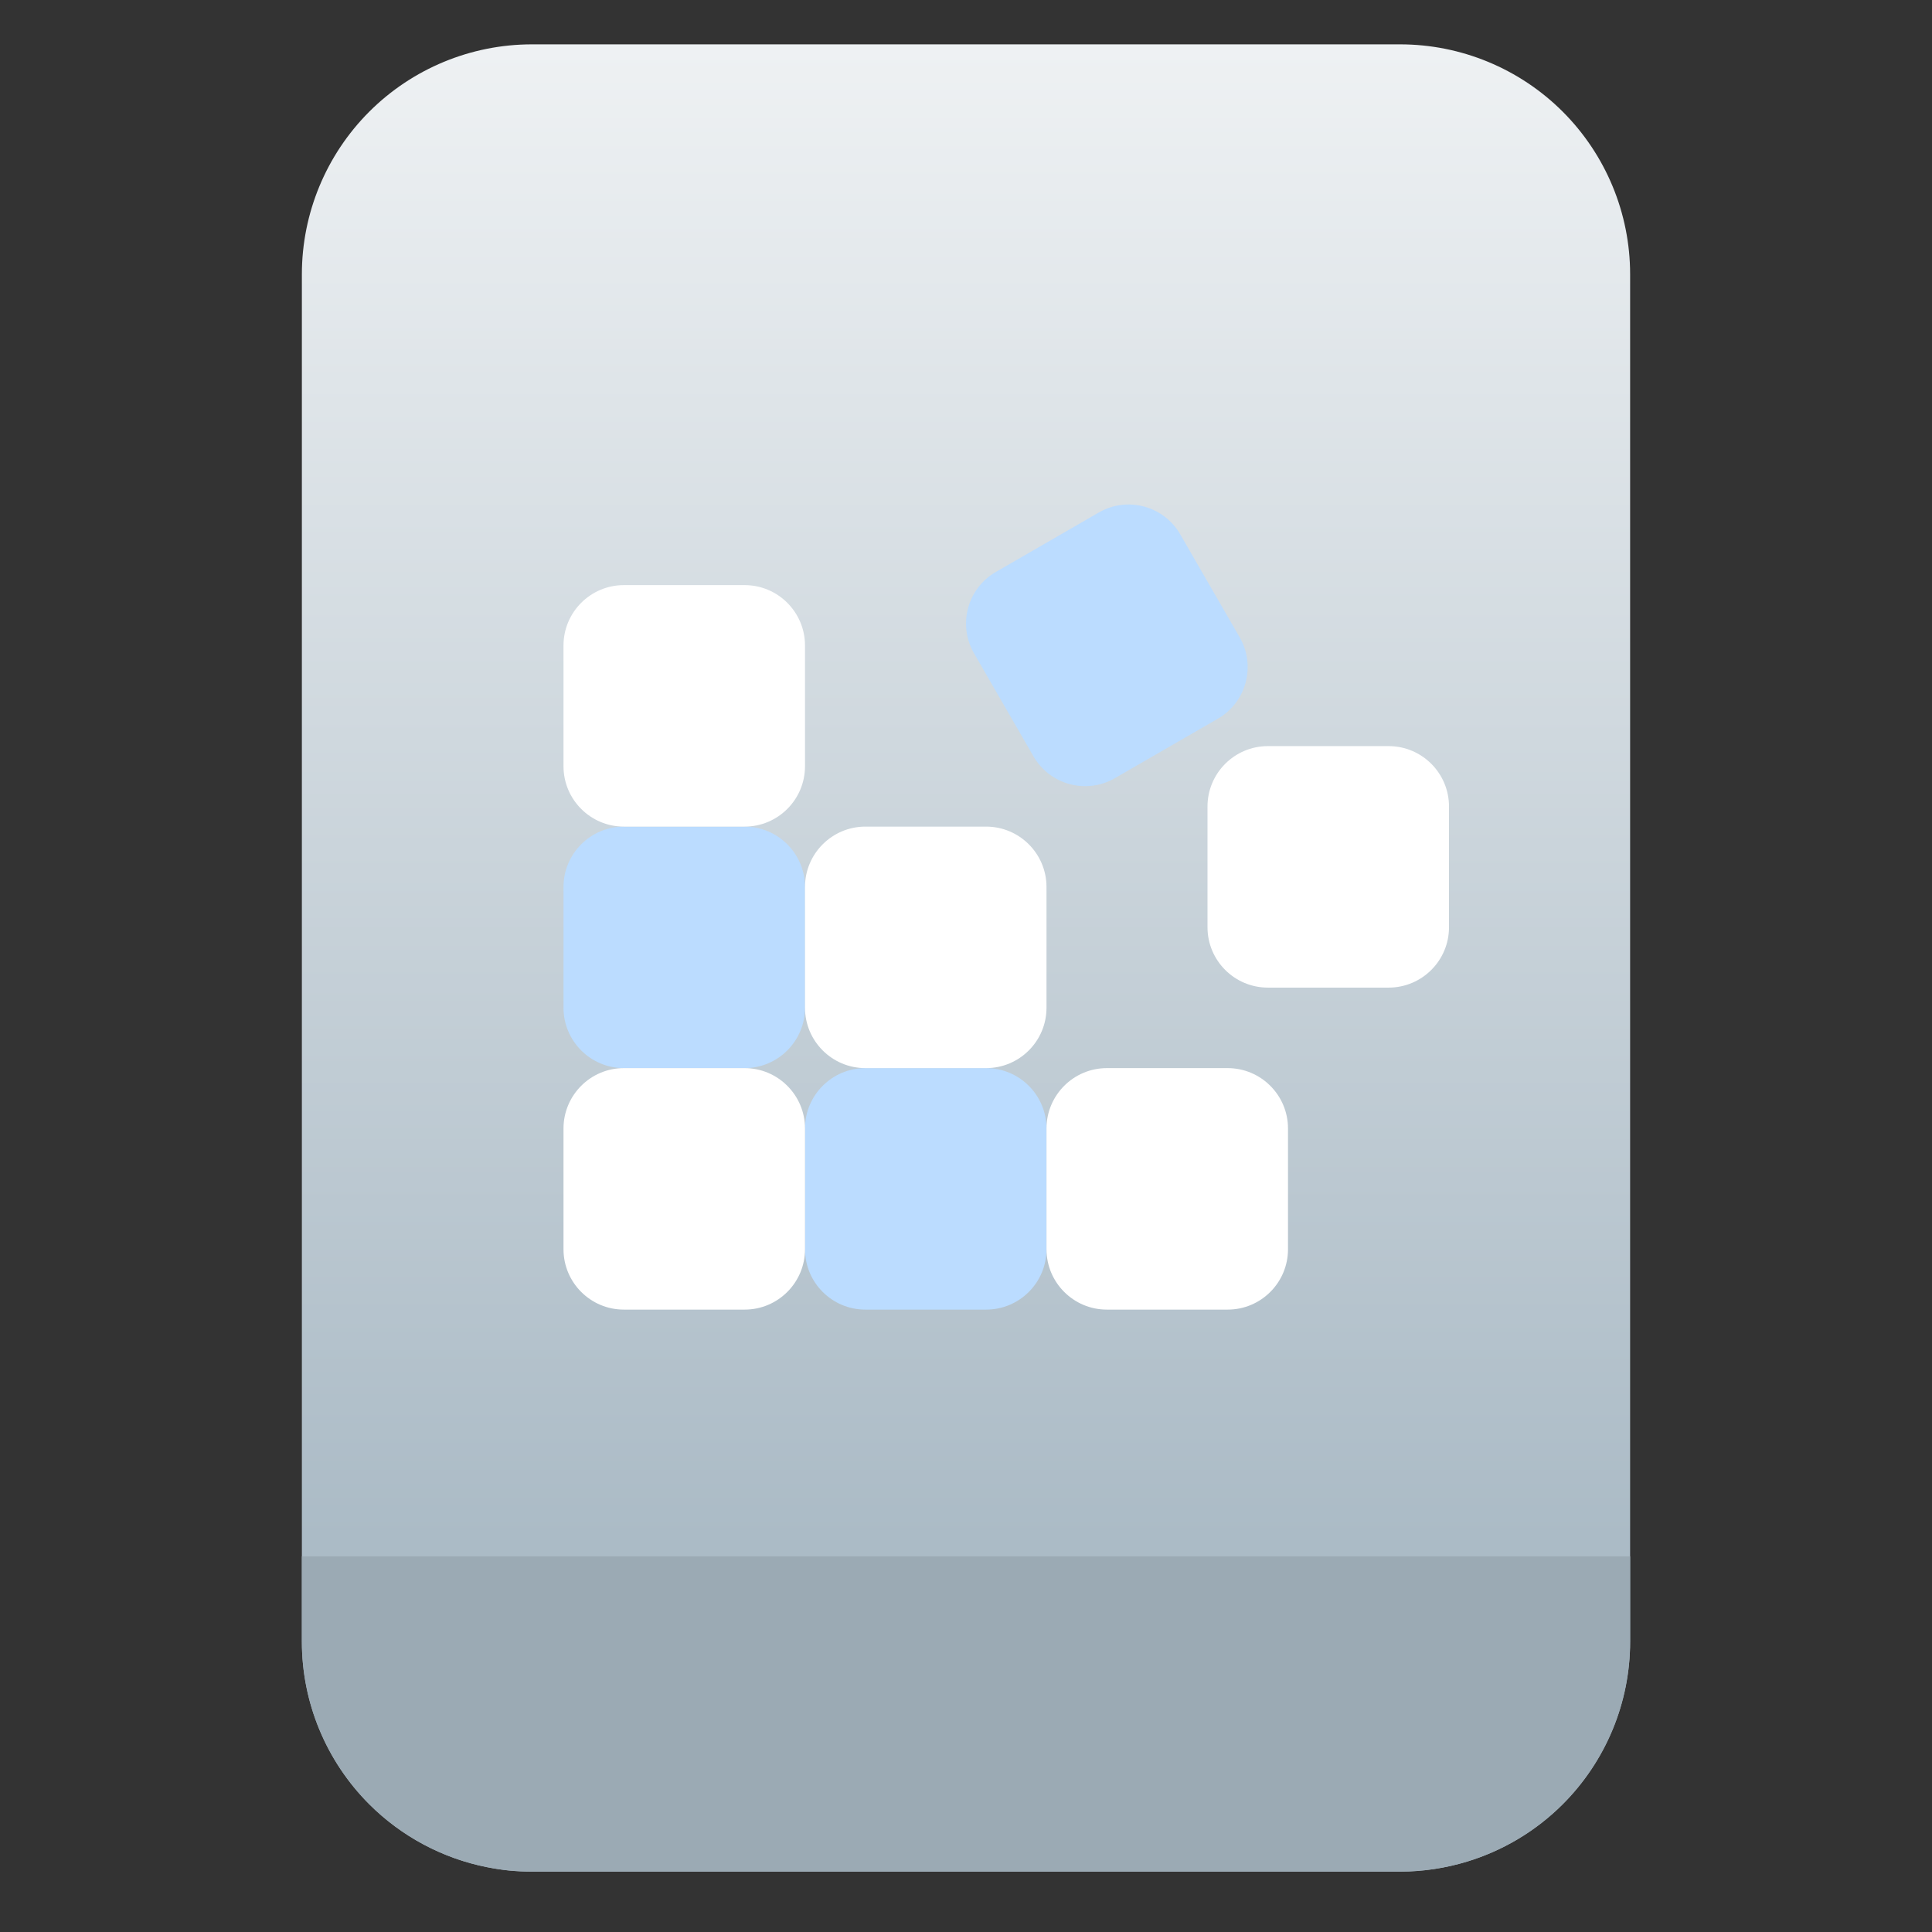 <?xml version="1.0" encoding="UTF-8" standalone="no"?>
<svg
   clip-rule="evenodd"
   fill-rule="evenodd"
   stroke-linejoin="round"
   stroke-miterlimit="2"
   viewBox="0 0 48 48"
   version="1.1"
   id="svg13"
   sodipodi:docname="text-x-ms-regedit.svg"
   inkscape:version="1.1.2 (0a00cf5339, 2022-02-04)"
   xmlns:inkscape="http://www.inkscape.org/namespaces/inkscape"
   xmlns:sodipodi="http://sodipodi.sourceforge.net/DTD/sodipodi-0.dtd"
   xmlns:xlink="http://www.w3.org/1999/xlink"
   xmlns="http://www.w3.org/2000/svg"
   xmlns:svg="http://www.w3.org/2000/svg">
  <rect x="0" y="0" width="48" height="48" fill="#333333" stroke="none"/>
  <defs
     id="defs17">
    <linearGradient
       inkscape:collect="always"
       xlink:href="#a"
       id="linearGradient4028"
       gradientUnits="userSpaceOnUse"
       gradientTransform="matrix(0,-37.214,37.214,0,133.41,38.316)"
       x2="1" />
  </defs>
  <sodipodi:namedview
     id="namedview15"
     pagecolor="#ffffff"
     bordercolor="#666666"
     borderopacity="1.0"
     inkscape:pageshadow="2"
     inkscape:pageopacity="0.0"
     inkscape:pagecheckerboard="0"
     showgrid="false"
     inkscape:zoom="14.208333"
     inkscape:cx="29.454545"
     inkscape:cy="24"
     inkscape:window-width="942"
     inkscape:window-height="1022"
     inkscape:window-x="966"
     inkscape:window-y="46"
     inkscape:window-maximized="1"
     inkscape:current-layer="svg13" />
  <linearGradient
     id="a"
     x2="1"
     gradientTransform="matrix(0,-37.214,37.214,0,133.41,38.316)"
     gradientUnits="userSpaceOnUse">
    <stop
       stop-color="#abbbc6"
       offset="0"
       id="stop2" />
    <stop
       stop-color="#eef1f3"
       offset="1"
       id="stop4" />
  </linearGradient>
  <path
     id="path7"
     style="fill:url(#linearGradient4028)"
     d="M 13.215 1.102 C 11.7 1.102 10.246 1.704 9.174 2.775 C 8.103 3.847 7.5 5.299 7.5 6.814 L 7.5 11.678 L 7.5 40.787 C 7.5 42.302 8.103 43.754 9.174 44.826 C 9.978 45.629 10.996 46.169 12.094 46.389 C 12.094 46.389 12.095 46.389 12.096 46.389 C 12.278 46.425 12.462 46.454 12.648 46.473 C 12.649 46.473 12.65 46.473 12.65 46.473 C 12.837 46.491 13.024 46.5 13.213 46.5 C 13.214 46.5 13.214 46.5 13.215 46.5 L 34.785 46.5 C 35.353 46.5 35.913 46.414 36.447 46.252 C 37.337 45.981 38.156 45.496 38.826 44.826 C 39.897 43.754 40.5 42.302 40.5 40.787 L 40.5 11.678 L 40.5 6.814 C 40.5 5.299 39.897 3.847 38.826 2.775 C 37.754 1.704 36.3 1.102 34.785 1.102 L 25.854 1.102 L 22.146 1.102 L 13.215 1.102 z " />
  <path
     id="path1057"
     style="fill:#9baab4;fill-opacity:1"
     d="m 7.5,38.668 v 2.119 c 0,1.515 0.603,2.967 1.674,4.039 0.804,0.803 1.822,1.343 2.92,1.562 0,0 0.002,0 0.002,0 0.182,0.036 0.367,0.065 0.553,0.084 0,0 0.002,0 0.002,0 0.186,0.018 0.374,0.027 0.562,0.027 h 0.002 21.57 c 0.568,0 1.128,-0.086 1.662,-0.248 0.889,-0.271 1.709,-0.756 2.379,-1.426 C 39.897,43.754 40.5,42.302 40.5,40.787 v -2.119 z" />
  <path
     d="m 26,28.037 c 0,-0.827 -0.672,-1.5 -1.5,-1.5 h -3 c -0.828,0 -1.5,0.673 -1.5,1.5 v 3 c 0,0.828 0.672,1.5 1.5,1.5 h 3 c 0.828,0 1.5,-0.672 1.5,-1.5 z m -6,-6 c 0,-0.827 -0.672,-1.5 -1.5,-1.5 h -3 c -0.828,0 -1.5,0.673 -1.5,1.5 v 3 c 0,0.828 0.672,1.5 1.5,1.5 h 3 c 0.828,0 1.5,-0.672 1.5,-1.5 z m 9.322,-8.763 c -0.409,-0.707 -1.314,-0.95 -2.021,-0.542 l -2.561,1.479 c -0.707,0.408 -0.949,1.313 -0.541,2.02 l 1.478,2.561 c 0.409,0.707 1.314,0.95 2.021,0.542 l 2.561,-1.479 c 0.707,-0.408 0.949,-1.313 0.541,-2.02 z"
     fill="#bbdcff"
     id="path9" />
  <path
     d="m 20,28.037 c 0,-0.827 -0.672,-1.5 -1.5,-1.5 h -3 c -0.828,0 -1.5,0.673 -1.5,1.5 v 3 c 0,0.828 0.672,1.5 1.5,1.5 h 3 c 0.828,0 1.5,-0.672 1.5,-1.5 z m 12,0 c 0,-0.827 -0.672,-1.5 -1.5,-1.5 h -3 c -0.828,0 -1.5,0.673 -1.5,1.5 v 3 c 0,0.828 0.672,1.5 1.5,1.5 h 3 c 0.828,0 1.5,-0.672 1.5,-1.5 z m -6,-6 c 0,-0.827 -0.672,-1.5 -1.5,-1.5 h -3 c -0.828,0 -1.5,0.673 -1.5,1.5 v 3 c 0,0.828 0.672,1.5 1.5,1.5 h 3 c 0.828,0 1.5,-0.672 1.5,-1.5 z m 10,-2 c 0,-0.827 -0.672,-1.5 -1.5,-1.5 h -3 c -0.828,0 -1.5,0.673 -1.5,1.5 v 3 c 0,0.828 0.672,1.5 1.5,1.5 h 3 c 0.828,0 1.5,-0.672 1.5,-1.5 z m -16,-4 c 0,-0.827 -0.672,-1.5 -1.5,-1.5 h -3 c -0.828,0 -1.5,0.673 -1.5,1.5 v 3 c 0,0.828 0.672,1.5 1.5,1.5 h 3 c 0.828,0 1.5,-0.672 1.5,-1.5 z"
     fill="#ffffff"
     id="path11" />
</svg>
